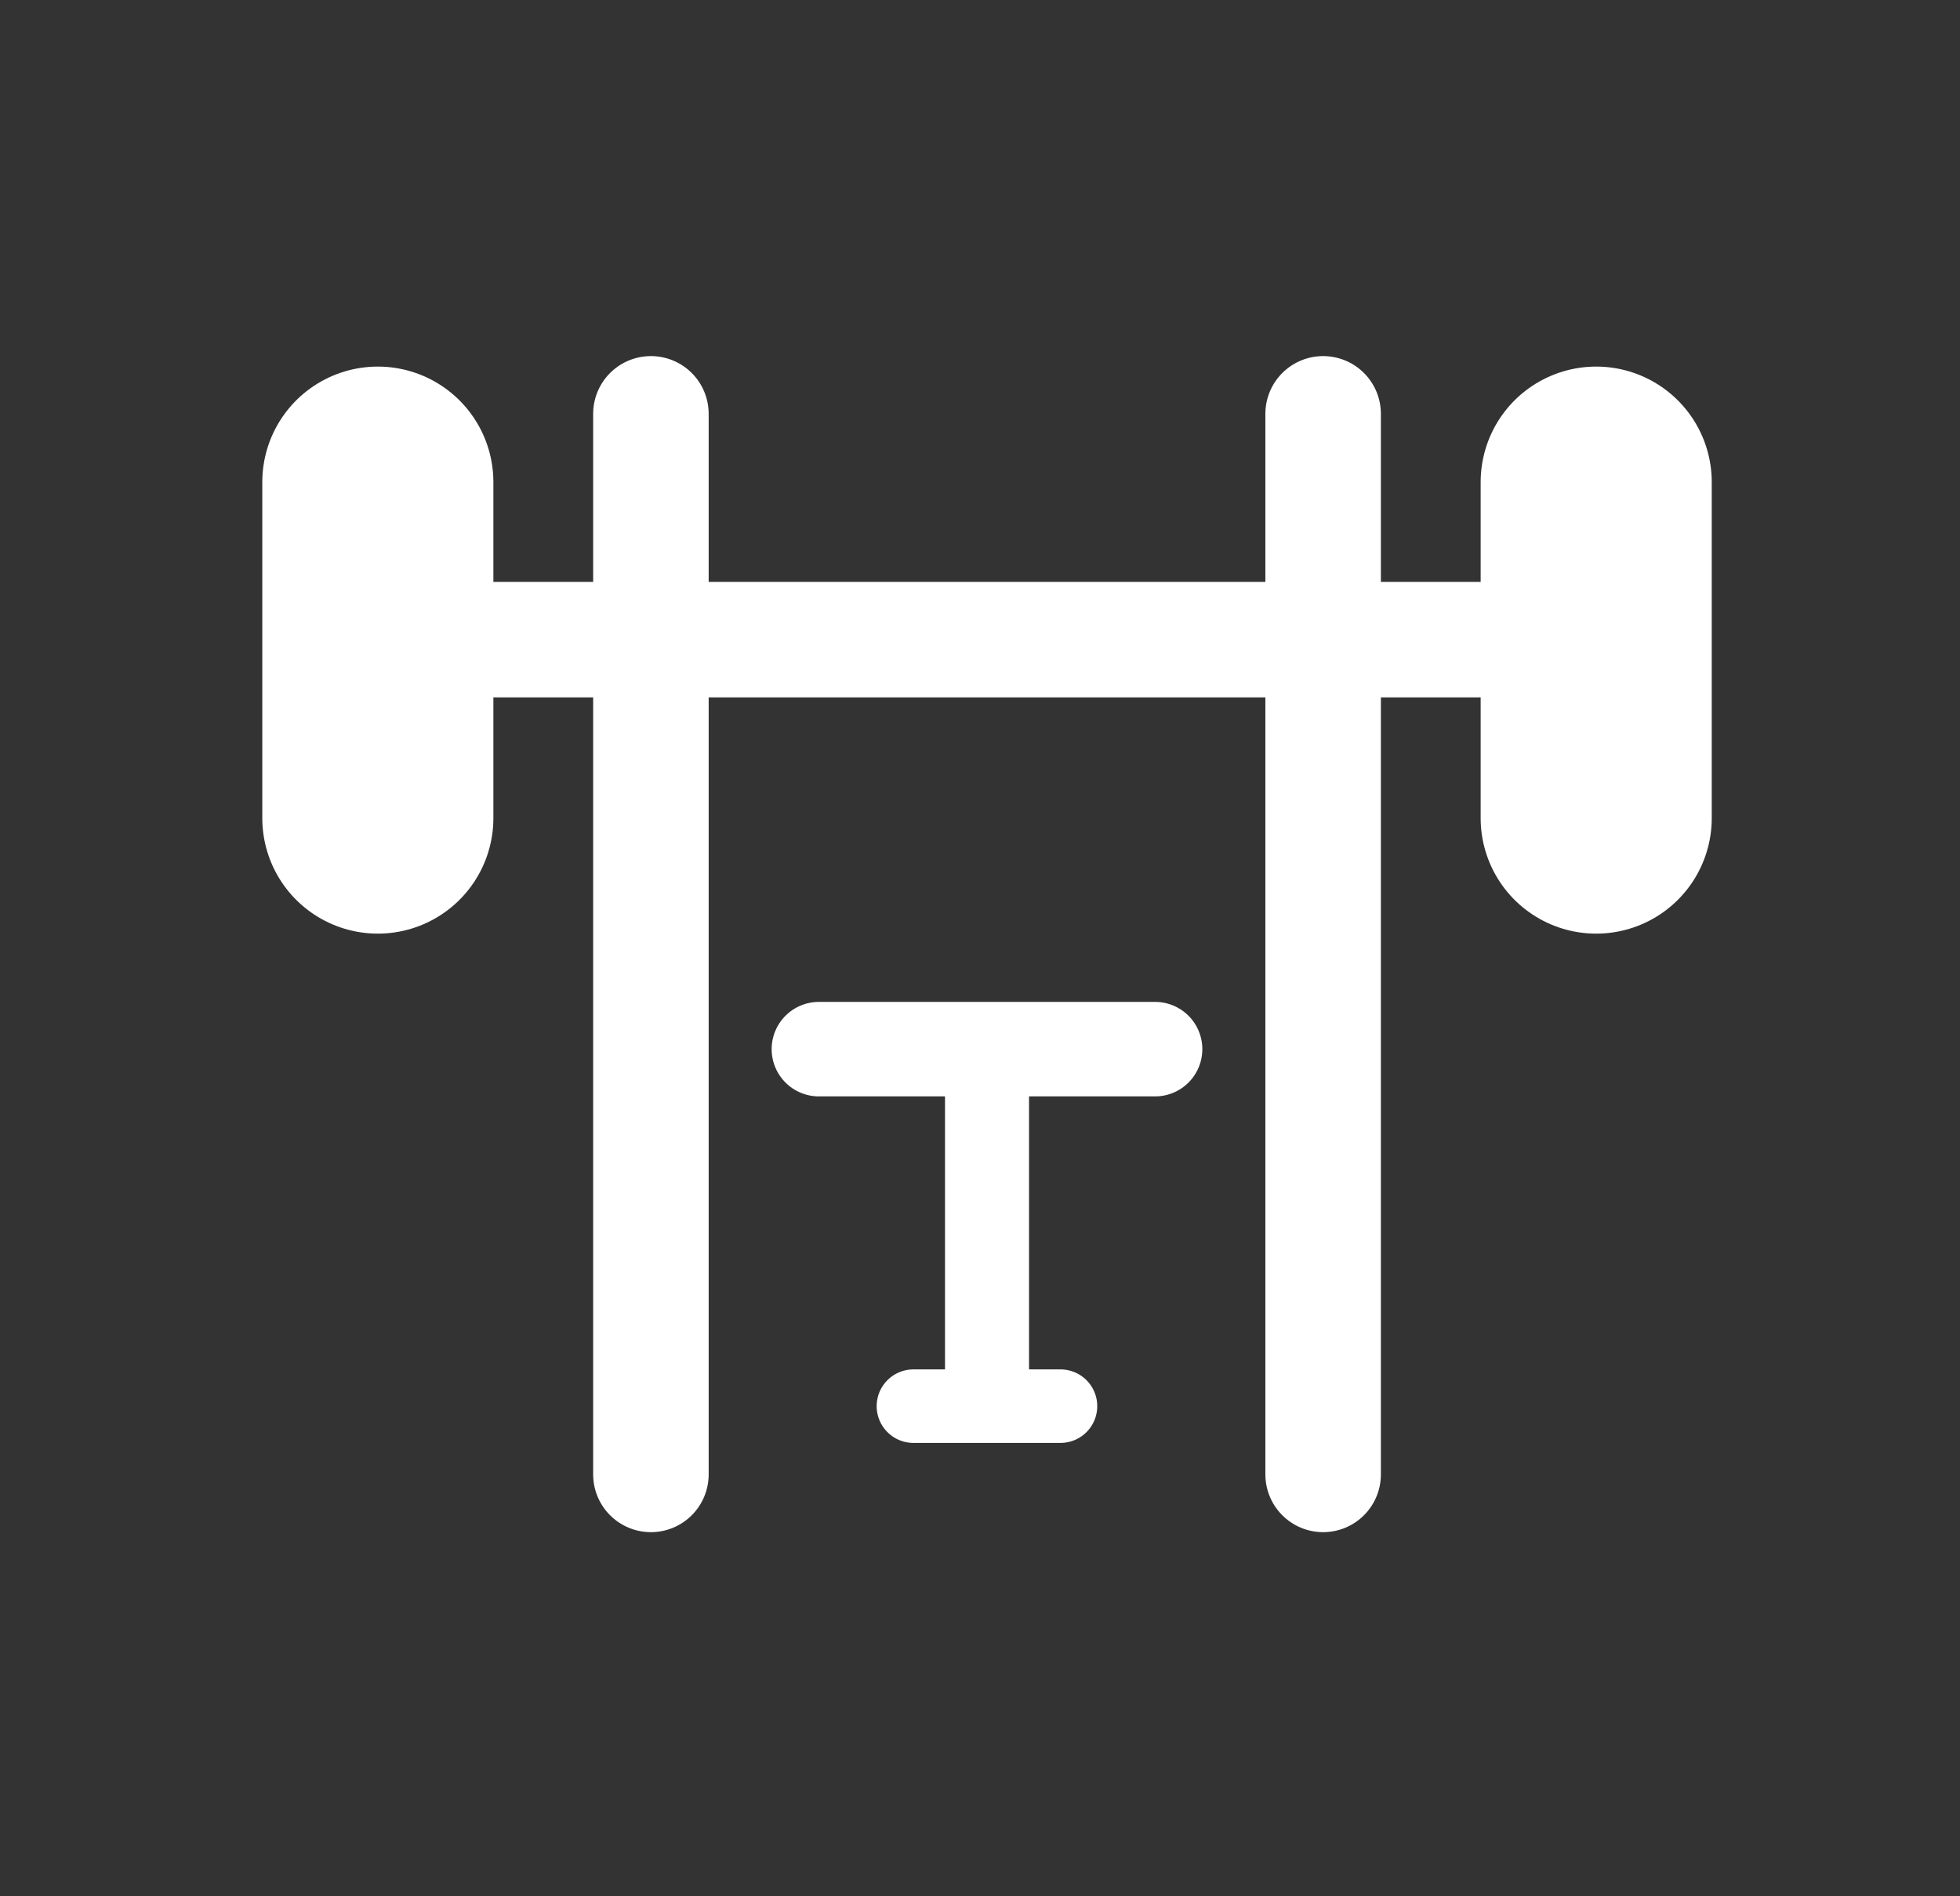 <svg width="31" height="30" viewBox="0 0 31 30" fill="none" xmlns="http://www.w3.org/2000/svg">
<rect x="0" y="0" width="31" height="30" fill="#333333" stroke="none"/>
<path d="M10.295 6.547V23.326M20.927 6.547V23.326M7.803 10.119H23.502" stroke="white" stroke-width="1.827" stroke-linecap="round" stroke-linejoin="round"/>
<path d="M5.976 7.627V12.943" stroke="white" stroke-width="3.655" stroke-linecap="round"/>
<path d="M25.246 7.627V12.943" stroke="white" stroke-width="3.655" stroke-linecap="round"/>
<path d="M18.269 16.598L12.952 16.598" stroke="white" stroke-width="1.495" stroke-linecap="round"/>
<path d="M16.773 22.246L14.447 22.246" stroke="white" stroke-width="1.163" stroke-linecap="round"/>
<path d="M15.611 22.08V16.764" stroke="white" stroke-width="1.329" stroke-linecap="round"/>
</svg>
